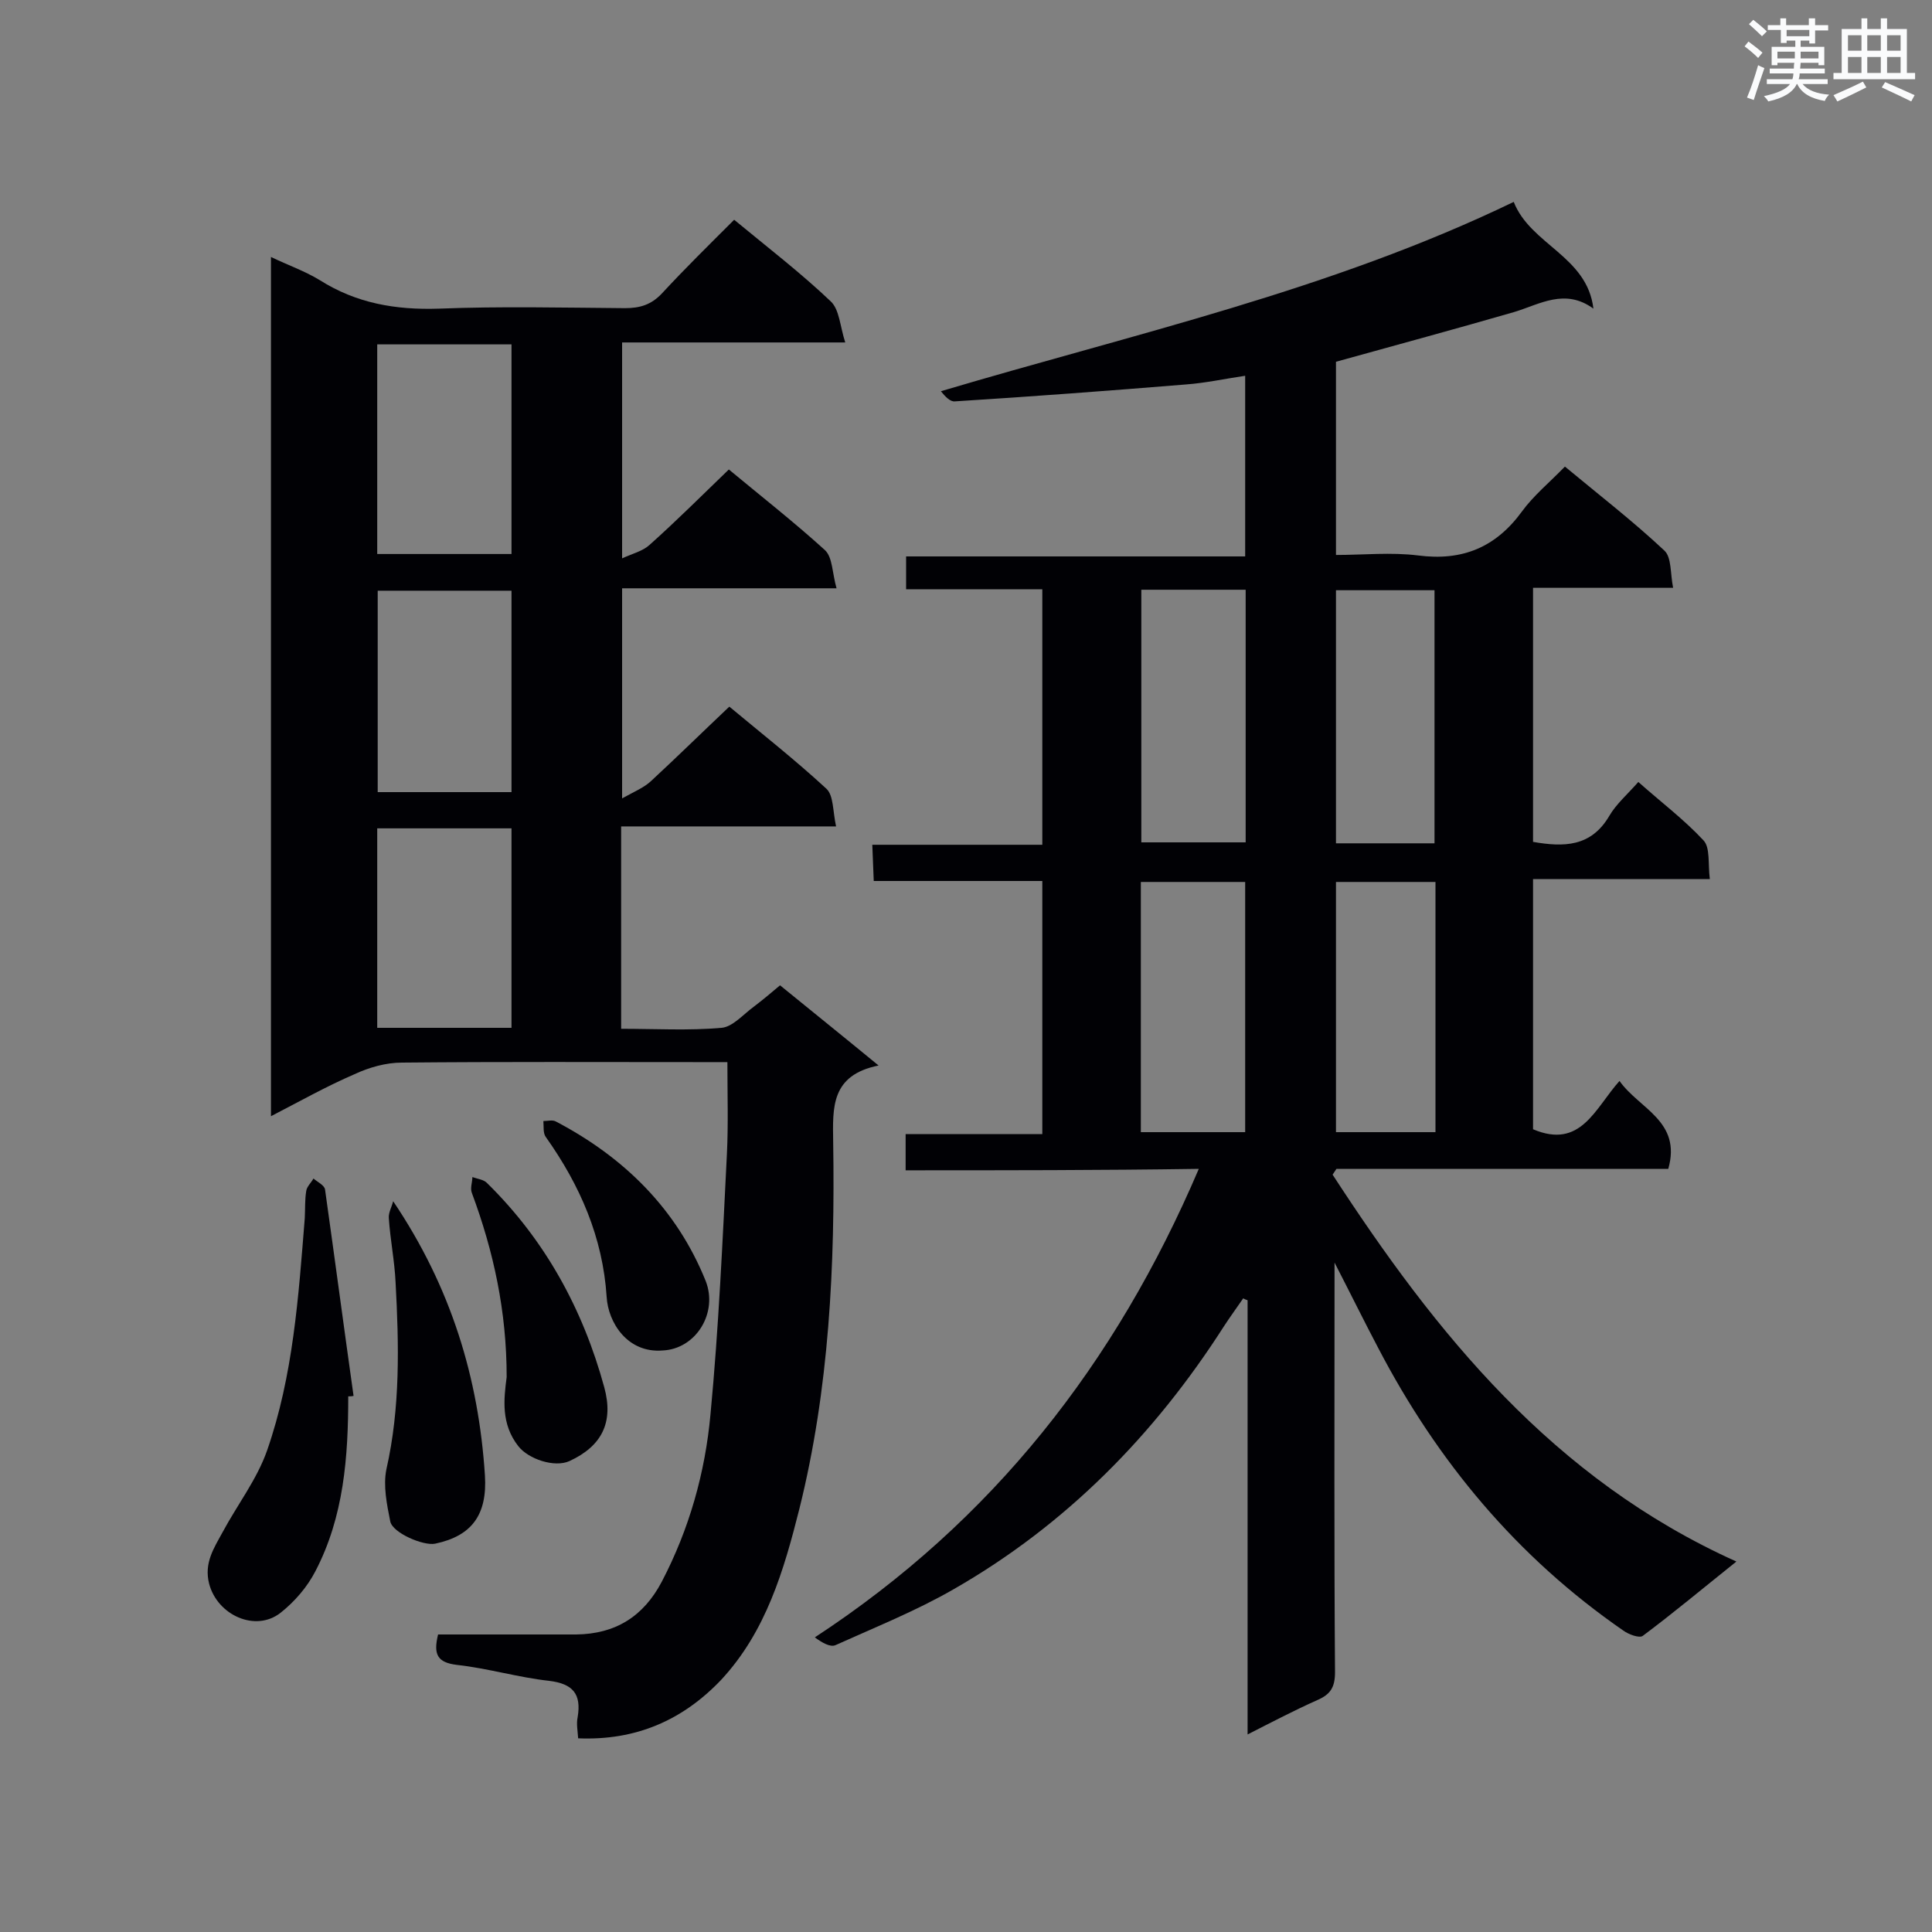 <svg enable-background="new 0 0 400 400" viewBox="0 0 400 400" xmlns="http://www.w3.org/2000/svg"><rect x="0" y="0" width="400" height="400" fill="#808080" stroke="none"/><g fill="#010105"><path d="m187.5 242.3c0-2.8 0-4.9 0-7.5h28.3c0-17.6 0-34.7 0-52.4-11.5 0-23 0-34.9 0-.1-2.7-.2-4.9-.3-7.5h35.2c0-17.7 0-35.1 0-52.9-9.3 0-18.6 0-28.2 0 0-2.4 0-4.4 0-6.8h70.2c0-12.7 0-24.8 0-37.4-4.1.6-8.2 1.5-12.3 1.8-15.9 1.3-31.9 2.5-47.8 3.5-1 .1-2-1-2.9-2.1 40-11.9 80.7-20.9 118.6-39.2 3.5 8.9 15.2 11.2 16.5 22.1-5.9-4.3-11.1-.9-16.4.7-12.1 3.5-24.3 6.8-36.9 10.3v40c5.6 0 11.4-.6 17 .1 9.2 1.2 16.1-1.7 21.5-9.1 2.4-3.3 5.7-6 8.9-9.3 7.1 5.9 14.1 11.3 20.6 17.4 1.5 1.4 1.2 4.7 1.8 7.7-10.1 0-19.4 0-29 0v52.6c6.3 1.1 12 1.1 15.8-5.4 1.4-2.4 3.7-4.4 6-7 4.6 4.1 9.4 7.7 13.5 12.1 1.4 1.5.9 4.8 1.3 8-12.6 0-24.5 0-36.6 0v51.8c9.9 4.2 12.8-4.3 17.9-10 4.1 5.8 12.9 8.3 10.1 18.2-22.9 0-45.8 0-68.7 0-.3.4-.5.8-.8 1.2 21.4 32.9 45.6 63 83.6 80.1-7 5.6-13.1 10.7-19.4 15.4-.7.5-2.9-.3-4-1.1-22-15.2-38.5-35-50.8-58.6-2.9-5.5-5.6-11-9-17.6v5.1c0 26.6-.1 53.1.1 79.7 0 3.1-.9 4.6-3.7 5.8-4.7 2.1-9.3 4.5-14.4 7.1 0-30.3 0-60.1 0-89.9-.3-.1-.6-.2-.9-.4-1.3 1.9-2.7 3.8-4 5.8-14.4 22.5-32.7 41.1-55.9 54.4-7.8 4.5-16.3 7.9-24.5 11.6-1.1.5-2.8-.5-4.3-1.6 36.8-24.1 62.3-56.7 79.5-97-20.5.3-40.3.3-60.7.3zm48.8-120.2v52.3h21.6c0-17.6 0-34.9 0-52.3-7.2 0-14.3 0-21.6 0zm21.5 112.3c0-17.5 0-34.7 0-51.8-7.4 0-14.4 0-21.6 0v51.8zm39.2-59.8c0-17.8 0-35.1 0-52.4-7 0-13.7 0-20.4 0v52.4zm-20.4 59.8h20.6c0-17.4 0-34.5 0-51.8-6.9 0-13.6 0-20.6 0z"/><path d="m119.7 359.9c-.1-1.6-.4-3-.1-4.4.8-4.8-1-6.9-5.9-7.5-6.4-.7-12.7-2.6-19.1-3.3-4.1-.5-4.9-2.2-3.9-6.3h12.6 16c8.1-.1 13.9-3.7 17.7-10.9 5.7-10.9 9-22.6 10.1-34.7 1.7-17.9 2.5-35.9 3.4-53.9.3-6.1.1-12.3.1-19-2.5 0-4 0-5.5 0-20.6 0-41.3-.1-61.9.1-3.3 0-6.8 1-9.8 2.4-5.8 2.5-11.3 5.6-17.3 8.7 0-59.5 0-118.3 0-177.9 3.5 1.7 7 2.9 10.1 4.8 7.6 4.8 15.7 6.2 24.7 5.9 12.8-.5 25.7-.2 38.5-.1 3.1 0 5.4-.7 7.6-3 4.8-5.2 9.8-10.1 15-15.3 6.9 5.7 13.8 11 20 16.9 1.8 1.7 1.9 5.1 3 8.5-16.2 0-31 0-46.2 0v44.7c2.2-1 4.3-1.5 5.7-2.8 5.6-5 10.9-10.3 16.4-15.6 6.5 5.4 13.4 10.8 19.9 16.7 1.6 1.5 1.5 4.8 2.4 7.9-15.4 0-29.7 0-44.4 0v43.5c2.5-1.4 4.5-2.2 6-3.6 5.4-5 10.6-10.1 16.2-15.4 6.6 5.5 13.6 11 20.1 17 1.5 1.4 1.3 4.6 2 7.8-15.3 0-29.8 0-44.5 0v41.9c7.1 0 14 .4 20.8-.2 2.3-.2 4.5-2.8 6.7-4.4 1.7-1.3 3.4-2.7 5.4-4.4 6.5 5.3 13.1 10.6 20.4 16.6-9.9 2-9.5 8.7-9.4 15.8.4 25.6-.8 51.1-7 76-3.2 12.7-6.9 25.4-16.2 35.4-8 8.4-17.7 12.6-29.6 12.1zm-13.8-245.2c0-14.6 0-28.9 0-43.4-9.4 0-18.5 0-27.8 0v43.4zm0 7.6c-9.6 0-18.8 0-27.7 0v41.7h27.7c0-14.1 0-27.8 0-41.7zm0 90.5c0-14 0-27.6 0-41.3-9.4 0-18.6 0-27.8 0v41.3z"/><path d="m72.1 289.1c0 12.5-.9 24.9-6.8 36.2-1.7 3.3-4.3 6.3-7.2 8.6-5.2 4.1-13.1.5-14.8-6-1.1-4.3 1-7.4 2.8-10.7 3-5.6 7.1-10.9 9.2-16.9 5.4-15.5 6.5-31.8 7.8-48.1.1-1.9 0-3.8.3-5.6.1-.9 1-1.7 1.5-2.6.8.7 2.3 1.4 2.4 2.3 2 14.2 3.9 28.5 5.9 42.7-.4.1-.7.1-1.1.1z"/><path d="m81.4 248.7c12 17.8 17.7 36.6 19 56.8.5 8.1-2.7 12.5-10.3 14.1-2.4.5-8.8-2.2-9.3-4.6-.7-3.5-1.5-7.4-.8-10.8 2.9-12.8 2.6-25.8 1.9-38.7-.2-4.4-1.1-8.8-1.4-13.3-.1-1.1.6-2.3.9-3.5z"/><path d="m104.9 285.1c0-13.6-2.7-26-7.2-38.1-.4-1 .1-2.2.1-3.3 1.1.4 2.4.5 3.1 1.3 12 11.8 19.8 26.1 24.2 42.2 2 7.3-.5 12.2-7.2 15.3-3.1 1.4-8.5-.4-10.6-3.1-3.6-4.6-3-9.7-2.4-14.3z"/><path d="m137.2 279.6c-7.3.6-11.3-5.8-11.6-11.1-.8-12.3-5.5-23.1-12.6-33.1-.6-.8-.4-2.2-.5-3.3.9 0 1.9-.3 2.6.1 14.1 7.4 25 18.1 31 33 2.6 6.6-2 14.1-8.9 14.4z"/></g><path d="m361.2 9.6.8-1c.9.7 1.9 1.4 2.9 2.3l-.9 1.1c-1-1-2-1.8-2.8-2.4zm.5 10.6c.9-2.1 1.6-4.3 2.3-6.7.4.2.8.4 1.3.6-.7 2.1-1.5 4.3-2.2 6.6zm.4-15.2.9-.9c1 .8 2 1.6 2.8 2.4l-1 1c-.9-.9-1.8-1.7-2.7-2.5zm12.5-1.2h1.2v1.4h2.7v1.1h-2.7v2.7h-1.2v-.6h-1.8v1.3h4.9v3.8h-1.2v-.5h-3.7c0 .4-.1.9-.1 1.2h5.1v1h-5.2c0 .5-.1.9-.2 1.2h6v1h-5.2c1.1 1.3 2.9 2 5.5 2.2-.4.4-.7.8-.9 1.3-2.9-.5-4.8-1.6-5.7-3.5h-.1c-.8 1.7-2.7 2.9-5.9 3.6-.2-.4-.6-.8-.9-1.1 2.8-.6 4.6-1.4 5.4-2.5h-4.8v-1h5.3c.1-.3.2-.7.2-1.2h-4.9v-1h5c0-.4 0-.8.1-1.2h-3.5v.5h-1.2v-3.8h4.9v-1.3h-1.8v.5h-1.2v-2.7h-2.7v-1h2.6v-1.4h1.2v1.4h4.7v-1.4zm-6.6 8.3h3.6c0-.4 0-.9 0-1.4h-3.6zm1.9-4.6h4.7v-1.3h-4.7zm6.6 3.2h-3.7v1.4h3.7z" fill="#fafbfc"/><path d="m385.3 3.8h1.3v2.2h2.8v-2.2h1.3v2.2h4.1v9.1h1.7v1.3h-16.9v-1.3h1.7v-9.1h4.1v-2.2zm.4 13.1.7 1.2c-1.8.9-3.8 1.9-6 2.9-.2-.4-.5-.8-.8-1.3 2.3-1 4.3-1.9 6.1-2.8zm-3.1-6.4h2.8v-3.2h-2.8zm0 4.6h2.8v-3.3h-2.8zm4-4.6h2.8v-3.2h-2.8zm0 4.6h2.8v-3.3h-2.8zm3.7 1.9c2.1.9 4.1 1.8 6.1 2.7l-.7 1.3c-2.2-1.1-4.2-2-6.1-2.9zm3.2-9.7h-2.8v3.2h2.8zm-2.8 7.8h2.8v-3.3h-2.8z" fill="#fafbfc"/></svg>